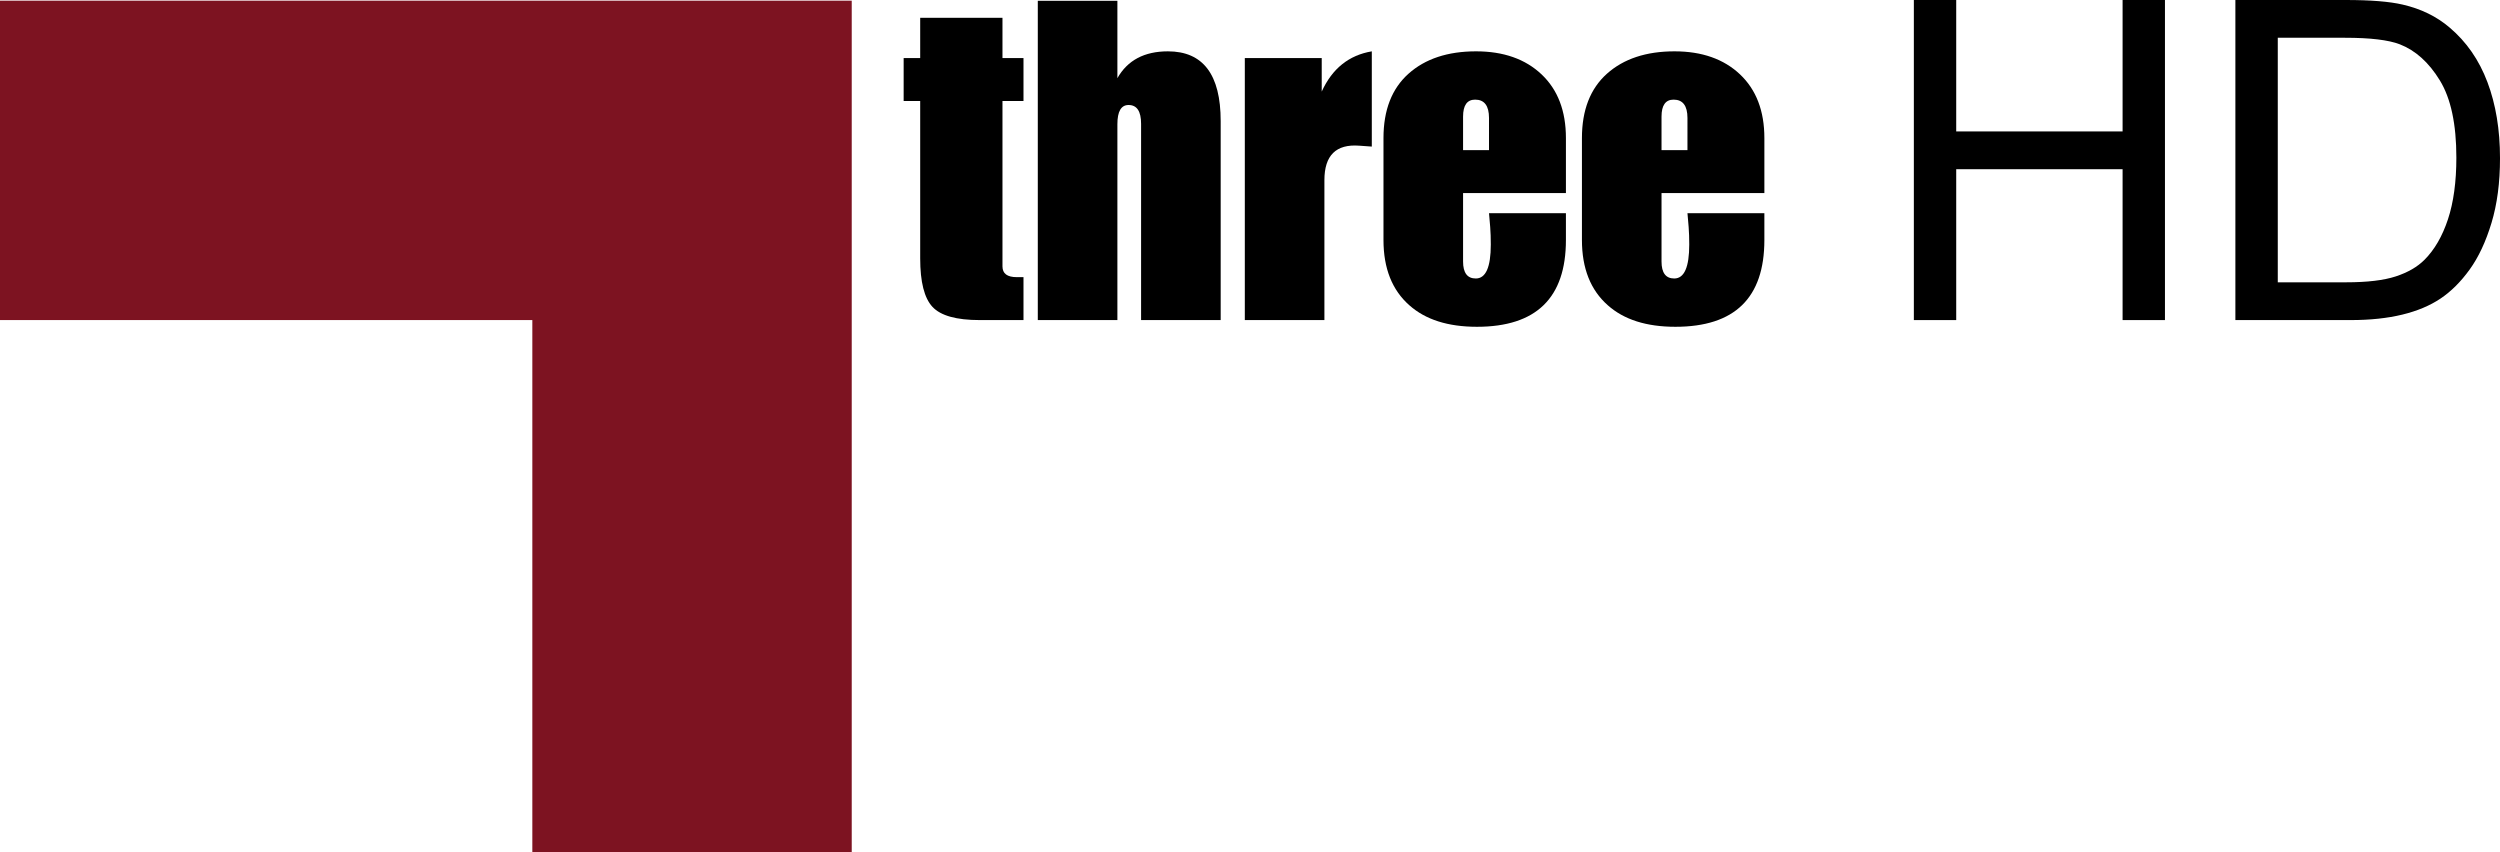 <svg enable-background="new 0 0 242.167 80" version="1.1" viewBox="0 0 879.85 300" xml:space="preserve" xmlns="http://www.w3.org/2000/svg">
<path transform="matrix(3.747 0 0 3.747 0 .244)" d="m80 0v80h-30v-50h-50v-30z" fill="#7d1321"/>
<g transform="matrix(3.747 0 0 3.747 0 .244)">
	<path d="m84.876 5.387h1.554v-3.78h7.728v3.78h1.974v4.032h-1.974v15.54c0 0.672 0.447 1.008 1.344 1.008h0.63v4.032h-4.116c-2.184 0-3.661-0.413-4.431-1.239-0.771-0.826-1.155-2.345-1.155-4.557v-14.784h-1.554z"/>
	<path d="m97.476 0.011h7.476v7.266c0.952-1.68 2.534-2.52 4.746-2.52 3.304 0 4.956 2.184 4.956 6.552v18.69h-7.476v-18.438c0-1.176-0.393-1.764-1.176-1.764-0.7 0-1.05 0.603-1.05 1.806v18.396h-7.476z"/>
	<path d="m116.92 5.387h7.224v3.15c0.98-2.156 2.548-3.416 4.704-3.78v8.946l-1.176-0.084c-2.184-0.168-3.276 0.91-3.276 3.234v13.146h-7.476z"/>
	<path d="m147.08 22.481c0 5.433-2.787 8.148-8.358 8.148-2.716 0-4.83-0.672-6.342-2.016-1.624-1.428-2.436-3.471-2.436-6.132v-9.576c0-2.631 0.784-4.647 2.352-6.048 1.568-1.4 3.682-2.1 6.342-2.1 2.576 0 4.626 0.721 6.153 2.163 1.526 1.442 2.289 3.438 2.289 5.985v5.166h-9.66v6.426c0 1.064 0.398 1.596 1.195 1.596 0.939 0 1.409-1.064 1.409-3.192 0-0.615-0.019-1.162-0.056-1.638l-0.112-1.302h7.224zm-7.224-11.466c0-1.148-0.435-1.722-1.302-1.722-0.756 0-1.134 0.532-1.134 1.596v3.15h2.436z"/>
	<path d="m165.72 22.481c0 5.433-2.787 8.148-8.358 8.148-2.716 0-4.83-0.672-6.342-2.016-1.624-1.428-2.436-3.471-2.436-6.132v-9.576c0-2.631 0.784-4.647 2.352-6.048 1.568-1.4 3.682-2.1 6.342-2.1 2.576 0 4.626 0.721 6.153 2.163 1.526 1.442 2.289 3.438 2.289 5.985v5.166h-9.66v6.426c0 1.064 0.398 1.596 1.195 1.596 0.939 0 1.409-1.064 1.409-3.192 0-0.615-0.019-1.162-0.056-1.638l-0.112-1.302h7.224zm-7.224-11.466c0-1.148-0.435-1.722-1.302-1.722-0.756 0-1.134 0.532-1.134 1.596v3.15h2.436z"/>
	<path d="m179.76 29.999v-30.064h3.979v12.345h15.627v-12.345h3.979v30.064h-3.979v-14.171h-15.627v14.171z"/>
	<path d="m209.96 29.999v-30.064h10.356c2.338 0 4.122 0.144 5.353 0.431 1.723 0.396 3.192 1.114 4.409 2.153 1.586 1.34 2.772 3.052 3.558 5.137s1.179 4.467 1.179 7.147c0 2.283-0.267 4.307-0.8 6.07s-1.217 3.223-2.051 4.378-1.747 2.064-2.738 2.728-2.188 1.166-3.589 1.507-3.011 0.513-4.83 0.513zm3.979-3.548h6.419c1.982 0 3.538-0.185 4.666-0.554s2.027-0.889 2.697-1.559c0.943-0.943 1.678-2.211 2.205-3.804s0.79-3.524 0.79-5.793c0-3.145-0.516-5.561-1.548-7.25s-2.287-2.82-3.763-3.394c-1.066-0.41-2.782-0.615-5.147-0.615h-6.316v22.969z"/>
</g>
</svg>
